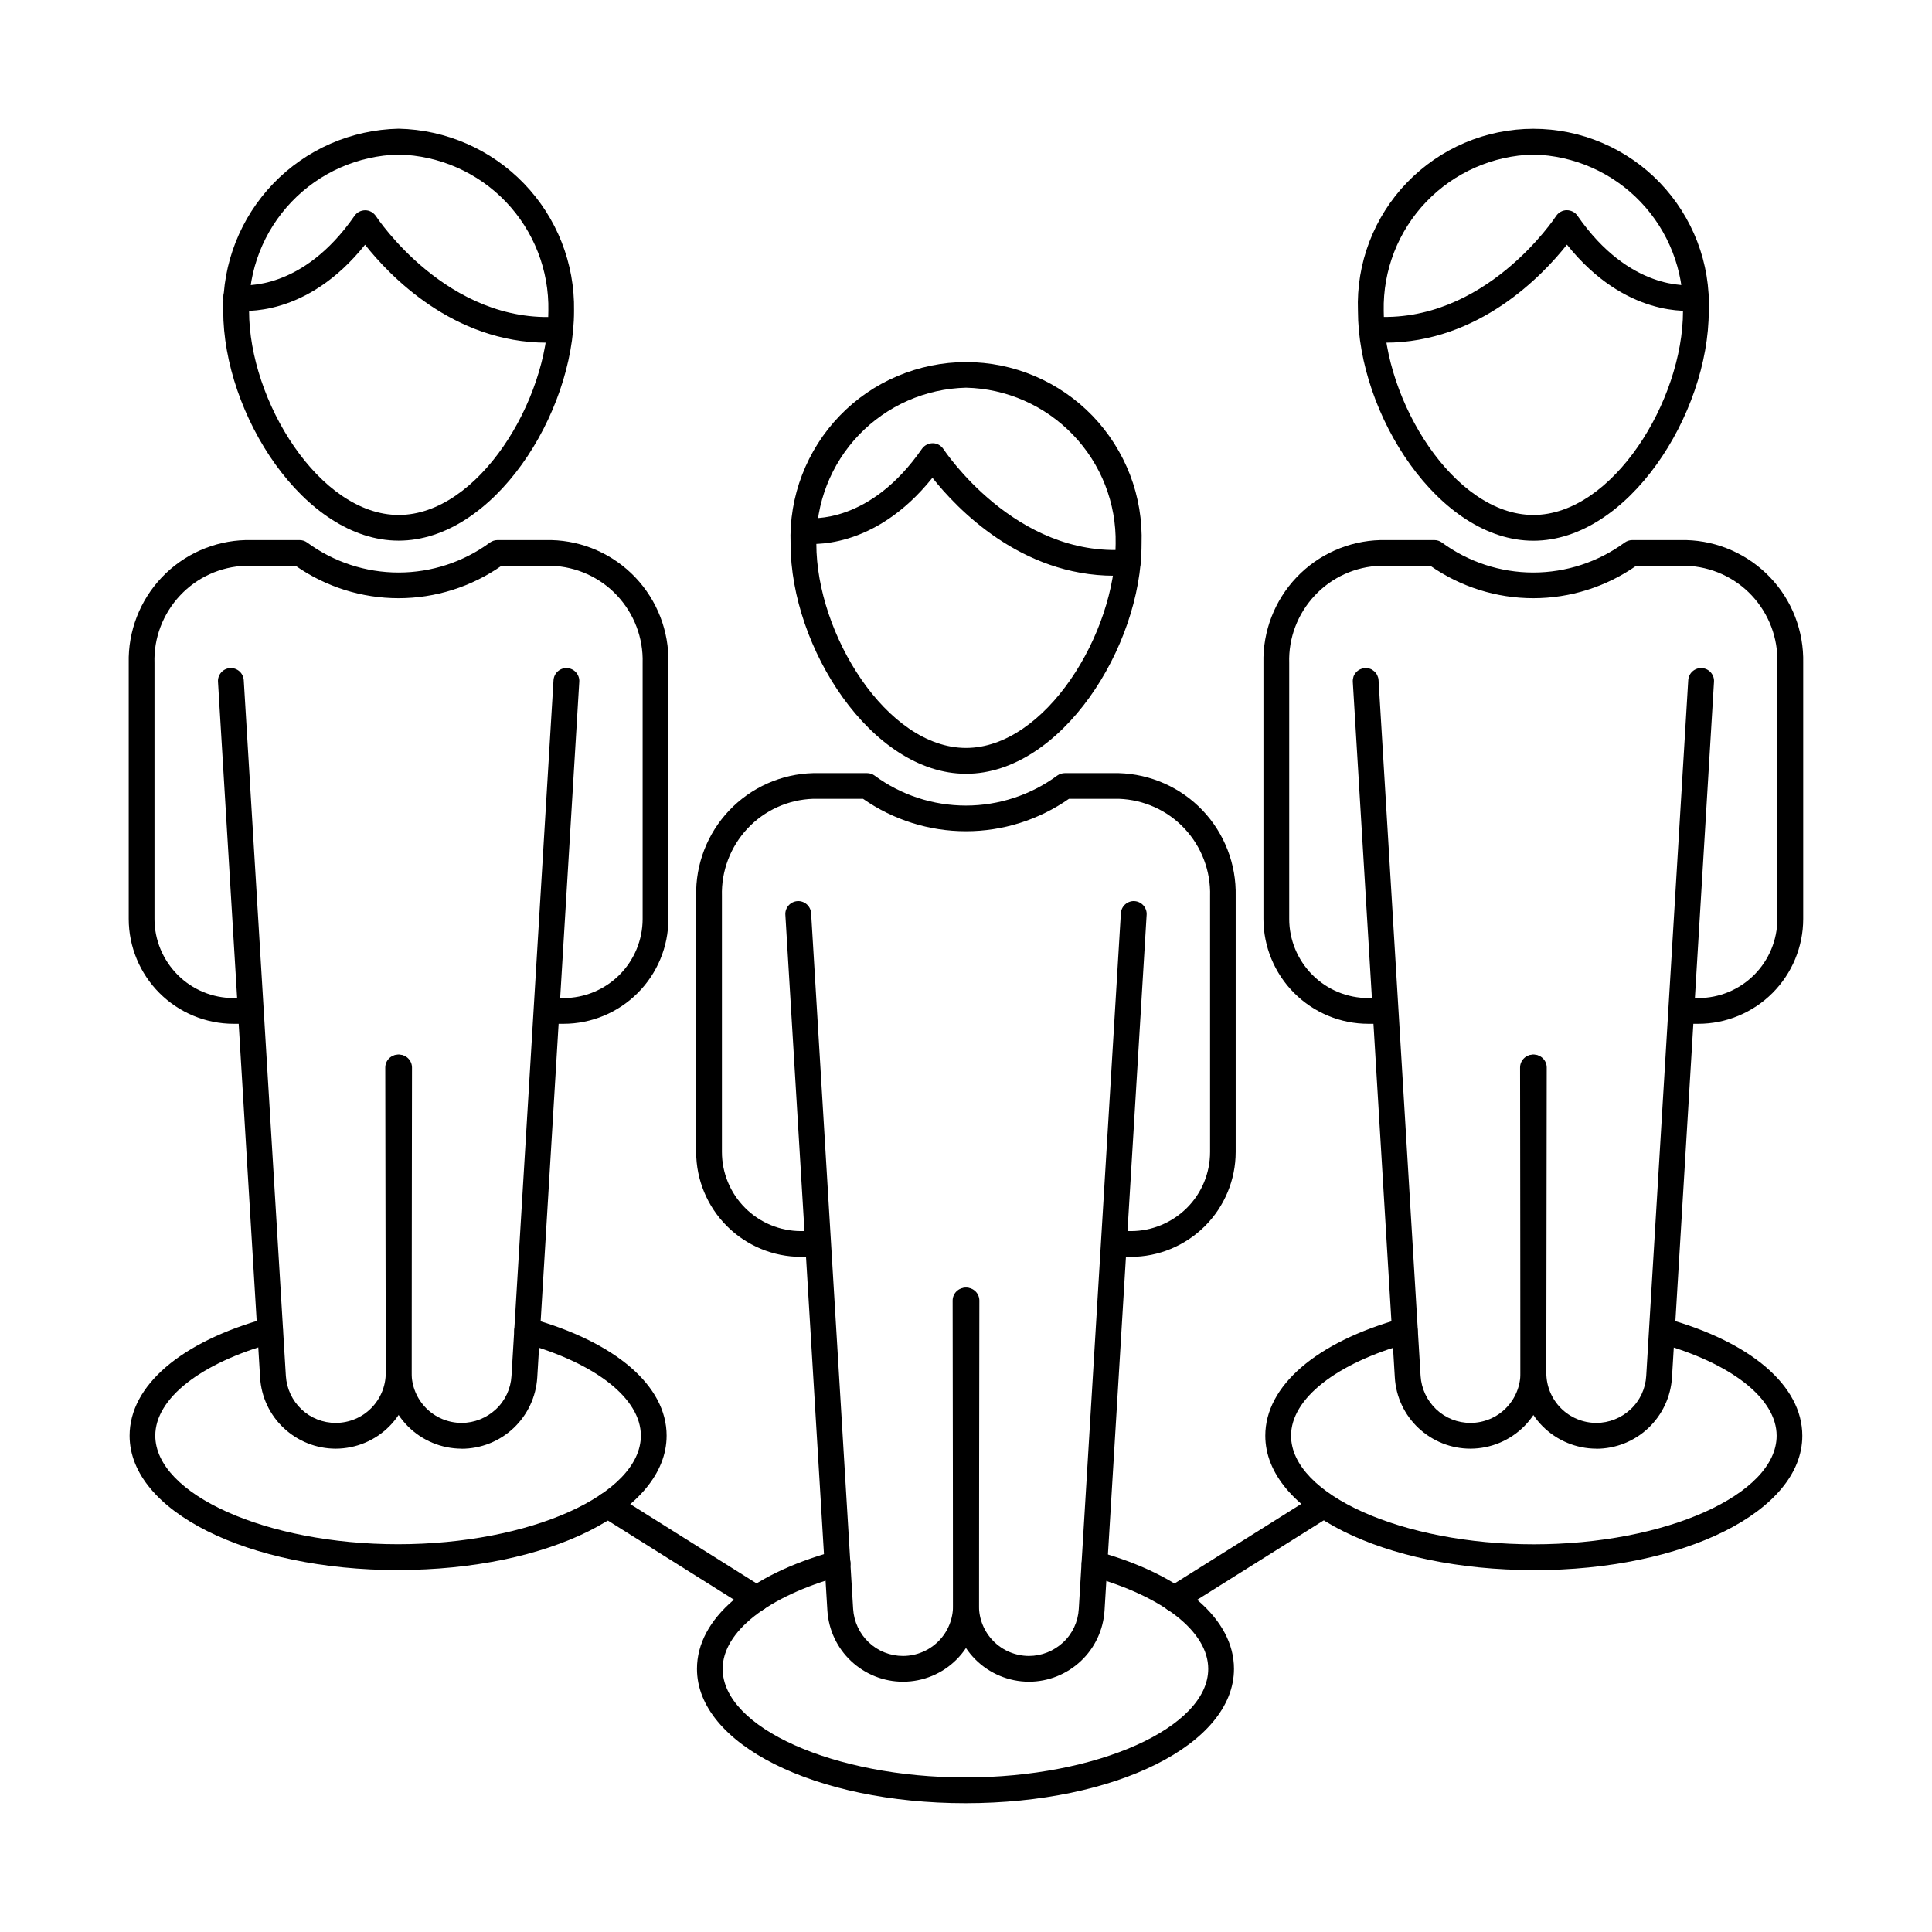 <!-- Generated by IcoMoon.io -->
<svg version="1.1" xmlns="http://www.w3.org/2000/svg" width="24" height="24" viewBox="0 0 24 24">
<title>avatar</title>
<path d="M11.218 20.891c-0.24-0-0.47-0.092-0.645-0.256s-0.28-0.389-0.295-0.628l-0.522-8.643c-0.003-0.042 0.012-0.084 0.040-0.116s0.068-0.051 0.11-0.054c0.042-0.003 0.084 0.012 0.116 0.040s0.051 0.068 0.054 0.11l0.522 8.643c0.010 0.158 0.079 0.306 0.194 0.415s0.267 0.169 0.426 0.169h0.002c0.165-0.001 0.322-0.067 0.438-0.183s0.181-0.274 0.181-0.439l-0.005-3.793c0-0.042 0.017-0.083 0.047-0.113s0.071-0.047 0.113-0.047c0.042 0 0.083 0.017 0.113 0.047s0.047 0.071 0.047 0.113l0.005 3.793c-0 0.249-0.099 0.488-0.275 0.665s-0.415 0.276-0.664 0.277h-0.003z"></path>
<path d="M12.782 20.891h-0.002c-0.249-0.001-0.488-0.101-0.664-0.277s-0.275-0.416-0.275-0.665l0.005-3.793c0-0.042 0.017-0.083 0.047-0.113s0.071-0.047 0.113-0.047c0.042 0 0.083 0.017 0.113 0.047s0.047 0.071 0.047 0.113l-0.005 3.793c0 0.165 0.065 0.322 0.181 0.439s0.274 0.182 0.438 0.183h0.001c0.158-0 0.31-0.061 0.426-0.169s0.185-0.257 0.194-0.415l0.523-8.643c0.003-0.042 0.022-0.082 0.054-0.11s0.074-0.043 0.116-0.040c0.042 0.003 0.082 0.022 0.11 0.054s0.043 0.074 0.040 0.116l-0.523 8.643c-0.015 0.239-0.12 0.464-0.295 0.628s-0.405 0.256-0.645 0.256z"></path>
<path d="M14.049 15.613h-0.185c-0.042 0-0.083-0.017-0.113-0.047s-0.047-0.071-0.047-0.113c0-0.042 0.017-0.083 0.047-0.113s0.071-0.047 0.113-0.047h0.185c0.261-0 0.51-0.104 0.695-0.288s0.288-0.434 0.288-0.695v-3.179c0.009-0.31-0.105-0.611-0.317-0.838s-0.506-0.359-0.816-0.37h-0.62c-0.375 0.262-0.821 0.403-1.279 0.403s-0.904-0.141-1.279-0.403h-0.62c-0.31 0.010-0.604 0.143-0.816 0.37s-0.326 0.528-0.317 0.838v3.179c0 0.261 0.104 0.511 0.288 0.695s0.434 0.288 0.695 0.288h0.185c0.042 0 0.083 0.017 0.113 0.047s0.047 0.071 0.047 0.113c0 0.042-0.017 0.083-0.047 0.113s-0.071 0.047-0.113 0.047h-0.185c-0.345-0-0.677-0.138-0.921-0.382s-0.382-0.575-0.382-0.921v-3.179c-0.009-0.395 0.139-0.778 0.411-1.064s0.647-0.453 1.042-0.463h0.67c0.033 0 0.066 0.010 0.093 0.030 0.329 0.243 0.727 0.373 1.135 0.373s0.807-0.131 1.135-0.373c0.027-0.019 0.060-0.030 0.093-0.030h0.67c0.395 0.011 0.77 0.177 1.042 0.463s0.42 0.669 0.411 1.064v3.179c-0 0.345-0.138 0.677-0.382 0.921s-0.576 0.382-0.921 0.382z"></path>
<path d="M12 9.612c-1.173 0-2.179-1.57-2.179-2.855-0.011-0.293 0.038-0.585 0.143-0.858s0.263-0.523 0.467-0.734c0.203-0.211 0.447-0.379 0.717-0.493s0.56-0.174 0.853-0.174c0.293 0 0.583 0.059 0.853 0.174s0.513 0.282 0.717 0.493c0.203 0.211 0.362 0.461 0.467 0.734s0.153 0.566 0.143 0.858c0 1.285-1.005 2.855-2.179 2.855zM12 4.816c-0.504 0.012-0.982 0.223-1.33 0.586s-0.538 0.851-0.529 1.354c0 1.117 0.875 2.535 1.859 2.535s1.859-1.418 1.859-2.535c0.010-0.504-0.18-0.99-0.529-1.354s-0.827-0.575-1.33-0.586z"></path>
<path d="M13.842 7.152c-1.164 0-1.957-0.836-2.259-1.217-0.728 0.909-1.524 0.828-1.616 0.815-0.004 0-0.008-0.001-0.012-0.002-0.040-0.006-0.076-0.028-0.1-0.059s-0.037-0.072-0.033-0.112c0.003-0.040 0.022-0.078 0.051-0.105s0.069-0.042 0.109-0.042c0.011 0 0.022 0.001 0.033 0.004 0.062 0.008 0.791 0.075 1.438-0.859 0.015-0.021 0.035-0.039 0.059-0.051s0.049-0.018 0.076-0.018c0.026 0 0.052 0.007 0.075 0.020s0.042 0.031 0.057 0.053c0.009 0.013 0.89 1.349 2.277 1.248 0.042-0.003 0.084 0.011 0.116 0.039s0.052 0.067 0.055 0.109c0.003 0.042-0.011 0.084-0.039 0.116s-0.067 0.052-0.109 0.055c-0.060 0.004-0.119 0.006-0.177 0.006z"></path>
<path d="M11.994 22.4c-1.87 0-3.336-0.733-3.336-1.669 0-0.621 0.637-1.167 1.703-1.461 0.020-0.006 0.042-0.008 0.063-0.005s0.041 0.009 0.060 0.019c0.019 0.010 0.035 0.024 0.048 0.041s0.023 0.036 0.028 0.056c0.006 0.020 0.007 0.042 0.004 0.063s-0.010 0.041-0.020 0.060-0.025 0.034-0.042 0.047c-0.017 0.013-0.036 0.022-0.057 0.028-0.905 0.249-1.468 0.691-1.468 1.152 0 0.731 1.381 1.349 3.016 1.349s3.016-0.618 3.016-1.349c0-0.459-0.558-0.899-1.456-1.149-0.041-0.011-0.076-0.039-0.096-0.075s-0.026-0.081-0.015-0.122 0.039-0.076 0.075-0.096c0.037-0.021 0.081-0.026 0.122-0.015 1.059 0.295 1.69 0.839 1.69 1.457-0 0.936-1.465 1.669-3.336 1.669z"></path>
<path d="M4.17 17.996c-0.24-0-0.47-0.092-0.645-0.256s-0.28-0.389-0.294-0.628l-0.523-8.643c-0.003-0.042 0.012-0.084 0.040-0.116s0.068-0.051 0.11-0.054c0.042-0.003 0.084 0.012 0.116 0.040s0.051 0.068 0.054 0.11l0.523 8.643c0.010 0.158 0.079 0.306 0.194 0.415s0.267 0.169 0.426 0.169h0.002c0.165-0.001 0.322-0.066 0.438-0.183s0.181-0.274 0.181-0.439l-0.006-3.793c0-0.042 0.017-0.083 0.047-0.113s0.071-0.047 0.113-0.047c0.042 0 0.083 0.017 0.113 0.047s0.047 0.071 0.047 0.113l0.005 3.793c0 0.249-0.099 0.488-0.275 0.665s-0.415 0.276-0.664 0.277l-0.002-0z"></path>
<path d="M5.734 17.996h-0.002c-0.249-0.001-0.488-0.101-0.664-0.277s-0.275-0.416-0.275-0.665l0.005-3.793c0-0.042 0.017-0.083 0.047-0.113s0.071-0.047 0.113-0.047c0.042 0 0.083 0.017 0.113 0.047s0.047 0.071 0.047 0.113l-0.005 3.793c0 0.165 0.065 0.322 0.181 0.439s0.274 0.182 0.438 0.183h0.002c0.158-0 0.31-0.061 0.426-0.169s0.185-0.257 0.194-0.415l0.522-8.643c0.003-0.042 0.022-0.082 0.054-0.11s0.074-0.043 0.116-0.040c0.042 0.003 0.082 0.022 0.11 0.054s0.043 0.074 0.040 0.116l-0.522 8.643c-0.015 0.239-0.12 0.464-0.295 0.629s-0.406 0.256-0.645 0.256z"></path>
<path d="M7.001 12.718h-0.185c-0.042 0-0.083-0.017-0.113-0.047s-0.047-0.071-0.047-0.113c0-0.042 0.017-0.083 0.047-0.113s0.071-0.047 0.113-0.047h0.185c0.261-0 0.51-0.104 0.694-0.288s0.288-0.434 0.288-0.695v-3.179c0.009-0.31-0.105-0.611-0.317-0.838s-0.506-0.359-0.816-0.37h-0.62c-0.375 0.262-0.821 0.403-1.279 0.403s-0.904-0.141-1.279-0.403h-0.62c-0.31 0.010-0.604 0.143-0.816 0.37s-0.327 0.527-0.317 0.838v3.179c0 0.261 0.104 0.51 0.288 0.695s0.434 0.288 0.695 0.288h0.185c0.042 0 0.083 0.017 0.113 0.047s0.047 0.071 0.047 0.113c0 0.042-0.017 0.083-0.047 0.113s-0.071 0.047-0.113 0.047h-0.185c-0.345-0-0.677-0.138-0.921-0.382s-0.382-0.576-0.382-0.921v-3.179c-0.009-0.395 0.139-0.778 0.411-1.064s0.647-0.453 1.042-0.463h0.67c0.033-0 0.066 0.010 0.093 0.030 0.329 0.242 0.727 0.373 1.136 0.373s0.807-0.131 1.136-0.373c0.027-0.019 0.060-0.030 0.093-0.030h0.67c0.395 0.010 0.77 0.177 1.042 0.463s0.42 0.669 0.411 1.064v3.179c-0 0.346-0.138 0.677-0.382 0.921s-0.576 0.382-0.921 0.382z"></path>
<path d="M4.952 6.716c-1.173 0-2.179-1.57-2.179-2.855-0.010-0.589 0.214-1.157 0.622-1.581s0.968-0.669 1.557-0.681c0.588 0.012 1.148 0.257 1.557 0.681s0.632 0.992 0.622 1.581c0 1.285-1.005 2.855-2.179 2.855zM4.952 1.92c-0.504 0.012-0.982 0.223-1.33 0.587s-0.538 0.851-0.528 1.355c0 1.117 0.875 2.535 1.859 2.535s1.859-1.418 1.859-2.535c0.010-0.504-0.18-0.991-0.528-1.355s-0.827-0.575-1.33-0.587z"></path>
<path d="M6.793 4.257c-1.164 0-1.957-0.836-2.258-1.217-0.727 0.909-1.523 0.828-1.616 0.815-0.004 0-0.008-0.001-0.012-0.002-0.040-0.007-0.075-0.028-0.1-0.060s-0.036-0.072-0.033-0.111c0.003-0.040 0.022-0.077 0.051-0.104s0.068-0.042 0.108-0.042c0.011 0 0.022 0.001 0.033 0.004 0.064 0.008 0.792 0.074 1.438-0.859 0.015-0.022 0.035-0.039 0.058-0.051s0.049-0.018 0.076-0.018c0.026 0 0.052 0.007 0.075 0.020s0.042 0.031 0.057 0.053c0.009 0.013 0.889 1.349 2.277 1.248 0.042-0.003 0.084 0.012 0.116 0.039s0.052 0.067 0.055 0.109c0.002 0.021-0.001 0.042-0.008 0.062s-0.017 0.038-0.031 0.054c-0.014 0.016-0.030 0.029-0.049 0.038s-0.039 0.015-0.060 0.017c-0.061 0.004-0.12 0.006-0.178 0.006z"></path>
<path d="M4.946 19.504c-1.87 0-3.336-0.733-3.336-1.669 0-0.621 0.637-1.168 1.703-1.461 0.020-0.006 0.041-0.007 0.062-0.005s0.041 0.009 0.059 0.020c0.018 0.010 0.034 0.024 0.047 0.041s0.022 0.036 0.028 0.056c0.006 0.020 0.007 0.041 0.005 0.062s-0.009 0.041-0.020 0.059c-0.010 0.018-0.024 0.034-0.041 0.047s-0.036 0.022-0.056 0.028c-0.906 0.249-1.468 0.691-1.468 1.152 0 0.731 1.381 1.349 3.016 1.349s3.016-0.618 3.016-1.349c0-0.459-0.558-0.899-1.456-1.149-0.041-0.011-0.076-0.039-0.096-0.075s-0.026-0.081-0.015-0.122 0.039-0.076 0.075-0.096c0.037-0.021 0.081-0.026 0.122-0.015 1.058 0.295 1.69 0.839 1.69 1.457-0 0.937-1.465 1.669-3.336 1.669z"></path>
<path d="M19.83 17.996h-0.002c-0.249-0.001-0.488-0.101-0.664-0.277s-0.275-0.416-0.275-0.665l0.005-3.793c0-0.042 0.017-0.083 0.047-0.113s0.071-0.047 0.113-0.047 0.083 0.017 0.113 0.047c0.030 0.030 0.047 0.071 0.047 0.113l-0.005 3.793c-0 0.165 0.065 0.322 0.181 0.439s0.274 0.182 0.438 0.183h0.002c0.158-0 0.31-0.061 0.426-0.169s0.185-0.257 0.194-0.415l0.522-8.643c0.003-0.042 0.022-0.082 0.054-0.11s0.074-0.043 0.116-0.040c0.042 0.003 0.082 0.022 0.11 0.054s0.043 0.074 0.040 0.116l-0.522 8.643c-0.015 0.239-0.12 0.464-0.295 0.629s-0.406 0.256-0.645 0.256z"></path>
<path d="M18.266 17.996c-0.24-0-0.47-0.092-0.645-0.256s-0.28-0.389-0.294-0.628l-0.522-8.643c-0.001-0.021 0.002-0.042 0.008-0.062s0.018-0.038 0.032-0.054c0.014-0.016 0.031-0.029 0.050-0.038s0.039-0.015 0.060-0.016c0.021-0.001 0.042 0.002 0.062 0.008s0.038 0.018 0.054 0.032c0.016 0.014 0.029 0.031 0.038 0.050s0.015 0.039 0.016 0.060l0.522 8.643c0.010 0.158 0.079 0.306 0.194 0.415s0.267 0.169 0.426 0.169h0.002c0.165-0.001 0.322-0.066 0.438-0.183s0.181-0.274 0.181-0.439l-0.005-3.793c0-0.042 0.017-0.083 0.047-0.113s0.071-0.047 0.113-0.047c0.042 0 0.083 0.017 0.113 0.047s0.047 0.071 0.047 0.113l0.005 3.793c0 0.249-0.099 0.489-0.275 0.665s-0.415 0.276-0.664 0.277l-0.003-0z"></path>
<path d="M21.097 12.718h-0.185c-0.042 0-0.083-0.017-0.113-0.047s-0.047-0.071-0.047-0.113c0-0.042 0.017-0.083 0.047-0.113s0.071-0.047 0.113-0.047h0.185c0.261-0 0.51-0.104 0.694-0.288s0.288-0.434 0.288-0.695v-3.179c0.009-0.31-0.105-0.611-0.317-0.838s-0.506-0.359-0.816-0.37h-0.62c-0.375 0.262-0.821 0.403-1.279 0.403s-0.904-0.141-1.279-0.403h-0.62c-0.31 0.010-0.604 0.143-0.816 0.37s-0.327 0.527-0.317 0.838v3.179c0 0.261 0.104 0.51 0.288 0.695s0.434 0.288 0.695 0.288h0.186c0.042 0 0.083 0.017 0.113 0.047s0.047 0.071 0.047 0.113c0 0.042-0.017 0.083-0.047 0.113s-0.071 0.047-0.113 0.047h-0.186c-0.346-0-0.677-0.138-0.921-0.382s-0.382-0.576-0.382-0.921v-3.179c-0.009-0.395 0.139-0.778 0.411-1.064s0.647-0.453 1.042-0.463h0.67c0.033-0 0.066 0.010 0.093 0.030 0.329 0.242 0.727 0.373 1.136 0.373s0.807-0.131 1.136-0.373c0.027-0.019 0.060-0.030 0.093-0.030h0.67c0.395 0.010 0.77 0.177 1.043 0.463s0.42 0.669 0.411 1.064v3.179c-0 0.345-0.138 0.677-0.382 0.921s-0.576 0.382-0.921 0.382z"></path>
<path d="M19.048 6.717c-1.173 0-2.179-1.57-2.179-2.855-0.011-0.293 0.037-0.585 0.142-0.859s0.263-0.524 0.467-0.735 0.447-0.379 0.717-0.494c0.27-0.115 0.56-0.174 0.853-0.174s0.583 0.059 0.853 0.174c0.27 0.115 0.514 0.283 0.717 0.494s0.362 0.461 0.467 0.735c0.105 0.274 0.153 0.566 0.142 0.859 0 1.285-1.005 2.855-2.179 2.855zM19.048 1.92c-0.504 0.012-0.982 0.223-1.331 0.587s-0.538 0.851-0.528 1.355c0 1.117 0.875 2.535 1.859 2.535s1.859-1.418 1.859-2.535c0.010-0.504-0.18-0.991-0.528-1.355s-0.827-0.575-1.33-0.587z"></path>
<path d="M17.207 4.257c-0.058 0-0.117-0.002-0.177-0.006-0.042-0.003-0.082-0.023-0.109-0.055s-0.042-0.074-0.039-0.116c0.003-0.042 0.023-0.082 0.055-0.109s0.074-0.042 0.116-0.039c1.389 0.101 2.268-1.234 2.277-1.248 0.014-0.022 0.034-0.040 0.057-0.053s0.049-0.020 0.075-0.020c0.026-0 0.052 0.006 0.076 0.018s0.044 0.030 0.058 0.051c0.647 0.934 1.375 0.867 1.438 0.859 0.011-0.002 0.022-0.003 0.033-0.004 0.040 0 0.079 0.015 0.108 0.042s0.048 0.064 0.051 0.104c0.003 0.040-0.008 0.080-0.033 0.111s-0.060 0.053-0.1 0.060c-0.004 0-0.008 0.002-0.012 0.002-0.093 0.013-0.889 0.094-1.616-0.815-0.301 0.381-1.095 1.218-2.259 1.218z"></path>
<path d="M19.054 19.504c-1.87 0-3.336-0.733-3.336-1.669 0-0.618 0.632-1.163 1.69-1.457 0.041-0.011 0.085-0.006 0.122 0.015s0.064 0.056 0.075 0.096 0.006 0.085-0.015 0.122c-0.021 0.037-0.056 0.064-0.096 0.075-0.898 0.25-1.456 0.69-1.456 1.149 0 0.731 1.381 1.349 3.016 1.349s3.016-0.618 3.016-1.349c0-0.461-0.563-0.903-1.468-1.152-0.040-0.012-0.074-0.039-0.095-0.076s-0.026-0.080-0.015-0.12c0.011-0.041 0.038-0.075 0.074-0.096s0.080-0.027 0.12-0.016c1.066 0.294 1.703 0.84 1.703 1.461-0 0.936-1.465 1.669-3.336 1.669z"></path>
<path d="M9.4 20.021c-0.030-0-0.059-0.009-0.085-0.025l-1.851-1.162c-0.035-0.023-0.061-0.059-0.070-0.1s-0.002-0.084 0.021-0.12c0.022-0.036 0.058-0.061 0.099-0.071s0.084-0.003 0.12 0.019l1.851 1.162c0.029 0.018 0.052 0.046 0.064 0.078s0.014 0.068 0.004 0.101c-0.010 0.033-0.030 0.063-0.058 0.084s-0.062 0.032-0.096 0.032z"></path>
<path d="M14.588 20.021c-0.035 0-0.069-0.011-0.096-0.032s-0.048-0.050-0.058-0.084c-0.010-0.033-0.008-0.069 0.004-0.101s0.035-0.060 0.064-0.078l1.851-1.162c0.036-0.023 0.079-0.030 0.121-0.020s0.077 0.035 0.1 0.071c0.023 0.036 0.030 0.079 0.021 0.121s-0.035 0.077-0.071 0.1l-1.851 1.162c-0.025 0.016-0.055 0.025-0.085 0.025z"></path>
</svg>

